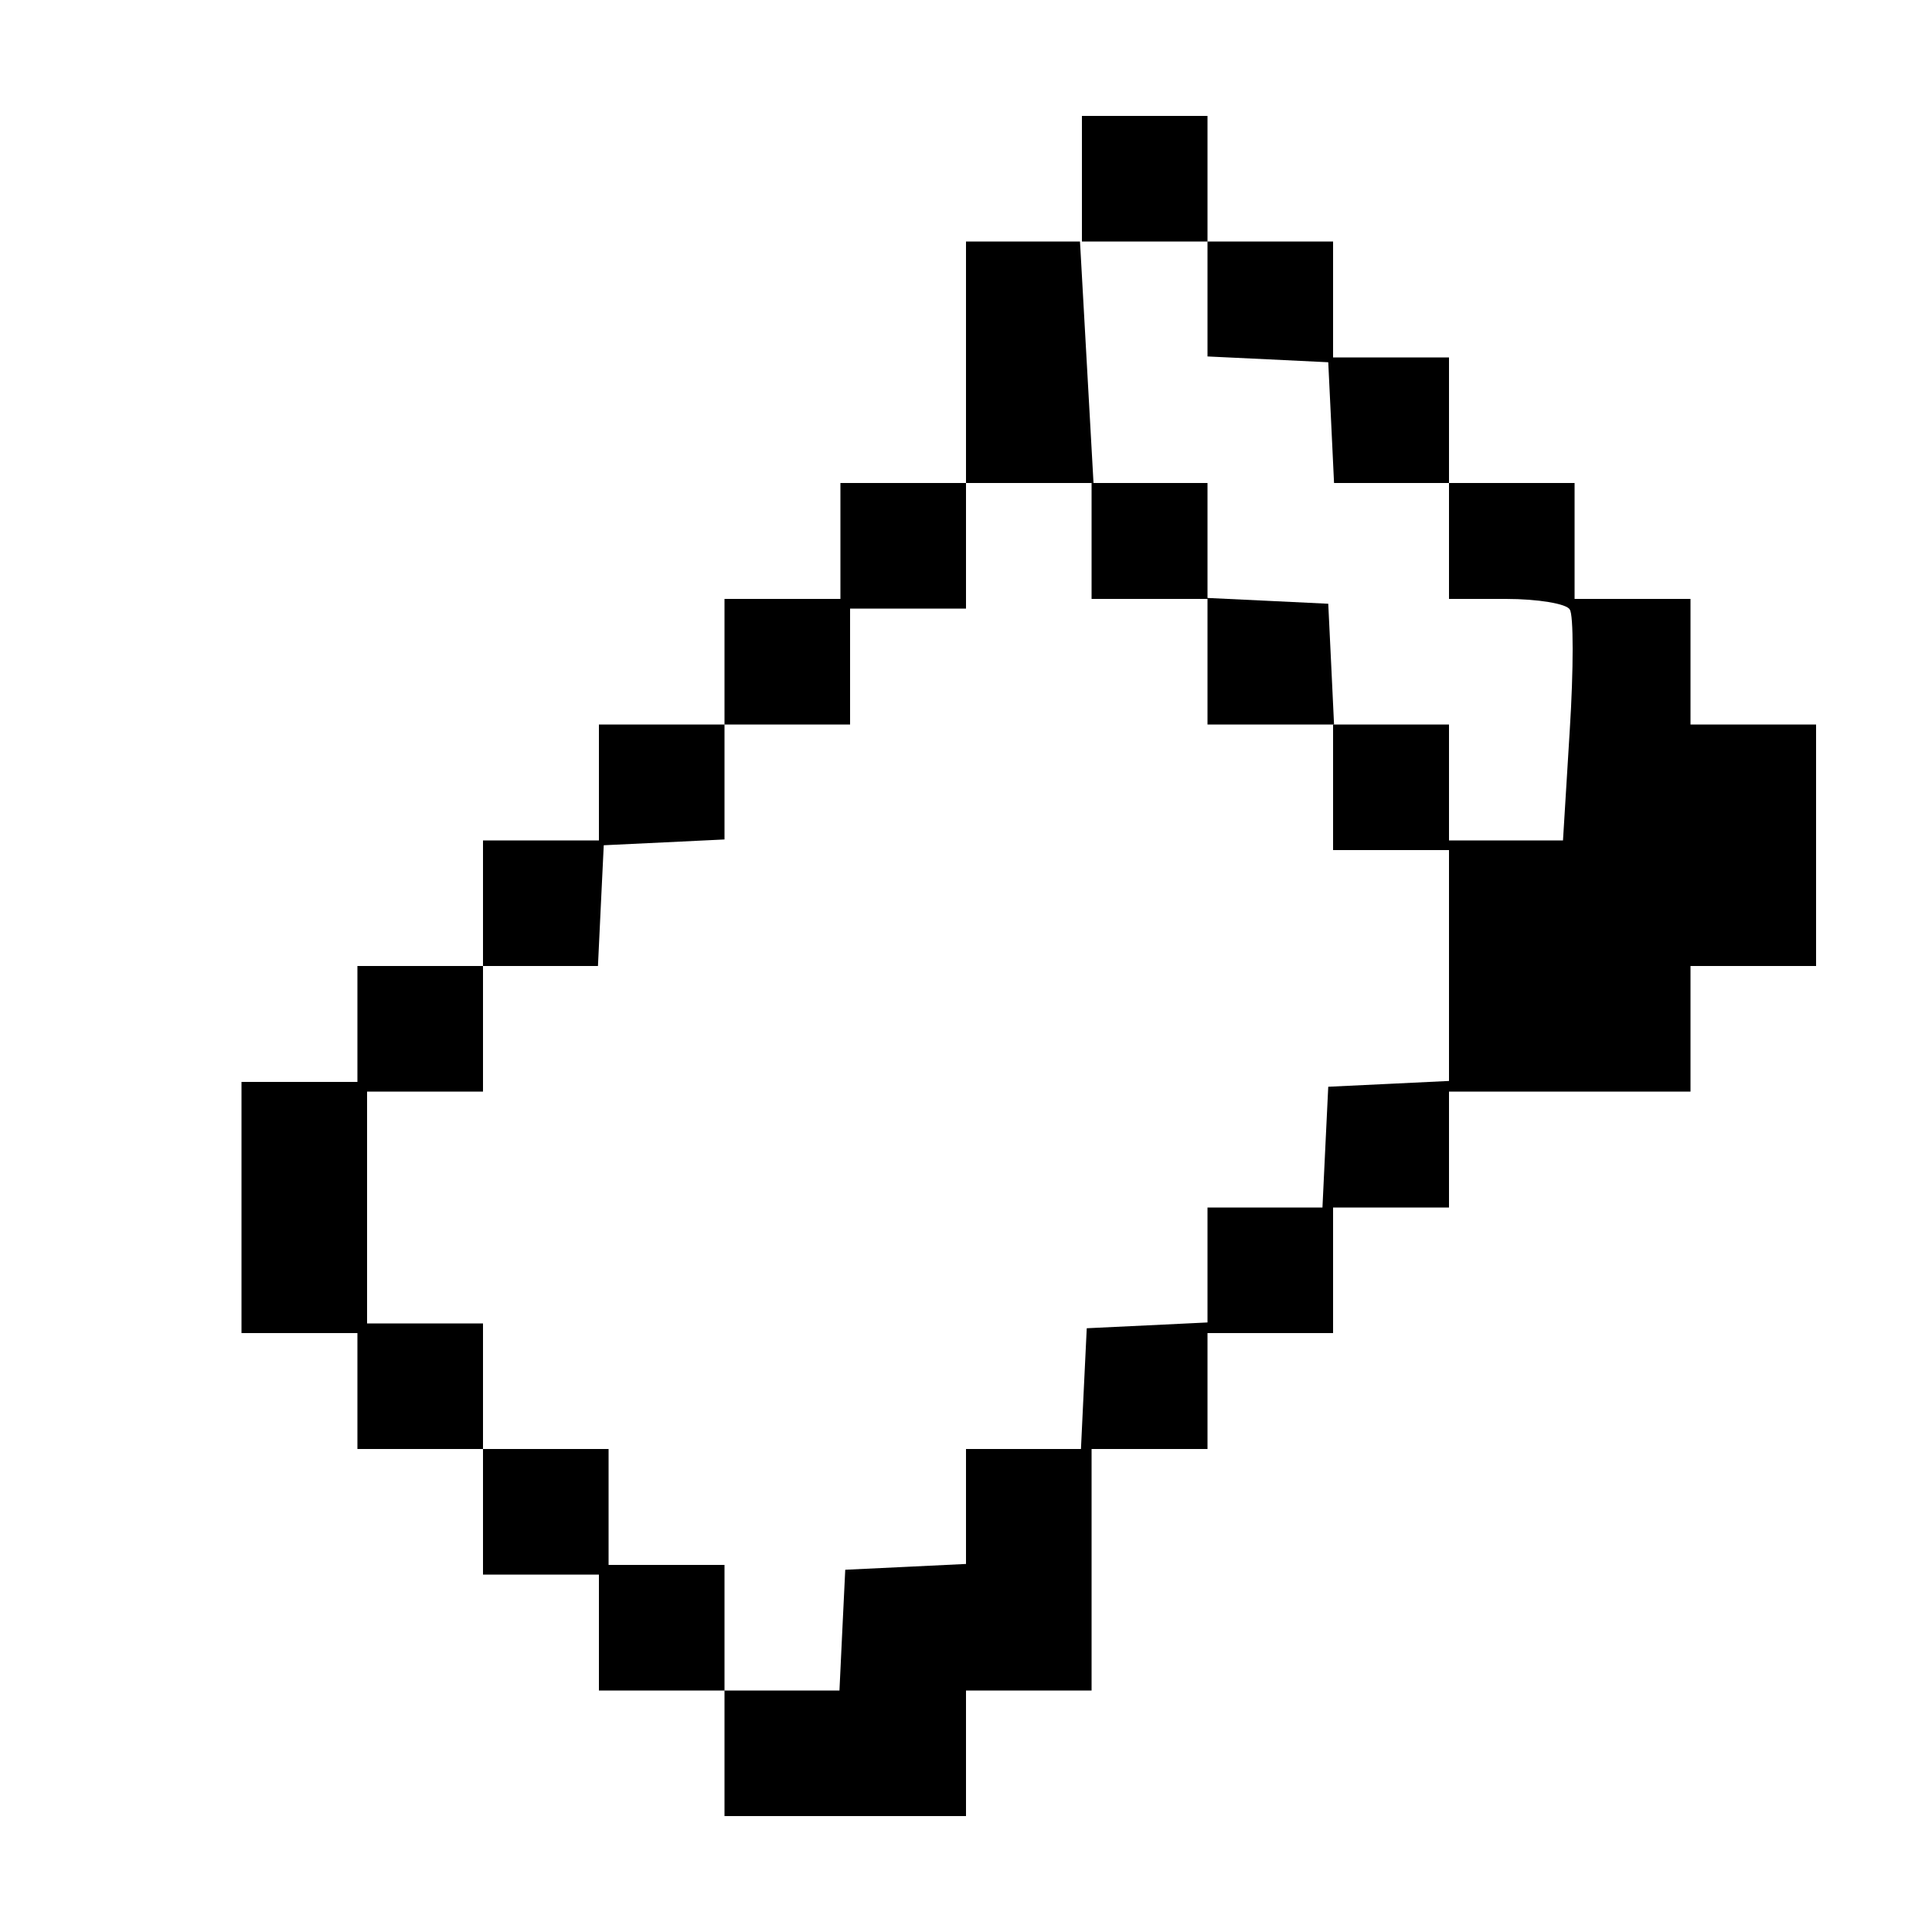 <?xml version="1.0" standalone="no"?>
<!DOCTYPE svg PUBLIC "-//W3C//DTD SVG 20010904//EN"
 "http://www.w3.org/TR/2001/REC-SVG-20010904/DTD/svg10.dtd">
<svg version="1.0" xmlns="http://www.w3.org/2000/svg"
 width="200pt" height="200pt" viewBox="0 0 200 200"
 preserveAspectRatio="xMidYMid meet">
<g transform="translate(0,200) scale(0.1,-0.1)"
fill="#000000" stroke="none">
<path d="M1120 1815 l0 -65 -60 0 -60 0 0 -125 0 -125 -65 0 -65 0 0 -60 0
-60 -60 0 -60 0 0 -65 0 -65 -65 0 -65 0 0 -60 0 -60 -60 0 -60 0 0 -65 0 -65
-65 0 -65 0 0 -60 0 -60 -60 0 -60 0 0 -130 0 -130 60 0 60 0 0 -60 0 -60 65
0 65 0 0 -65 0 -65 60 0 60 0 0 -60 0 -60 65 0 65 0 0 -65 0 -65 125 0 125 0
0 65 0 65 65 0 65 0 0 125 0 125 60 0 60 0 0 60 0 60 65 0 65 0 0 65 0 65 60
0 60 0 0 60 0 60 125 0 125 0 0 65 0 65 65 0 65 0 0 125 0 125 -65 0 -65 0 0
65 0 65 -60 0 -60 0 0 60 0 60 -65 0 -65 0 0 65 0 65 -60 0 -60 0 0 60 0 60
-65 0 -65 0 0 65 0 65 -65 0 -65 0 0 -65z m130 -125 l0 -59 63 -3 62 -3 3 -62
3 -63 59 0 60 0 0 -60 0 -60 59 0 c33 0 63 -5 66 -11 4 -5 4 -62 0 -125 l-7
-114 -59 0 -59 0 0 60 0 60 -60 0 -60 0 0 -65 0 -65 60 0 60 0 0 -120 0 -119
-62 -3 -63 -3 -3 -62 -3 -63 -59 0 -60 0 0 -60 0 -59 -62 -3 -63 -3 -3 -62 -3
-63 -59 0 -60 0 0 -60 0 -59 -62 -3 -63 -3 -3 -62 -3 -63 -59 0 -60 0 0 65 0
65 -60 0 -60 0 0 60 0 60 -65 0 -65 0 0 65 0 65 -60 0 -60 0 0 120 0 120 60 0
60 0 0 65 0 65 60 0 59 0 3 63 3 62 63 3 62 3 0 59 0 60 65 0 65 0 0 60 0 60
60 0 60 0 0 65 0 65 66 0 66 0 -7 125 -7 125 66 0 66 0 0 -60z"/>
<path d="M1130 1440 l0 -60 60 0 60 0 0 -65 0 -65 65 0 66 0 -3 63 -3 62 -62
3 -63 3 0 59 0 60 -60 0 -60 0 0 -60z"/>
</g>
</svg>

